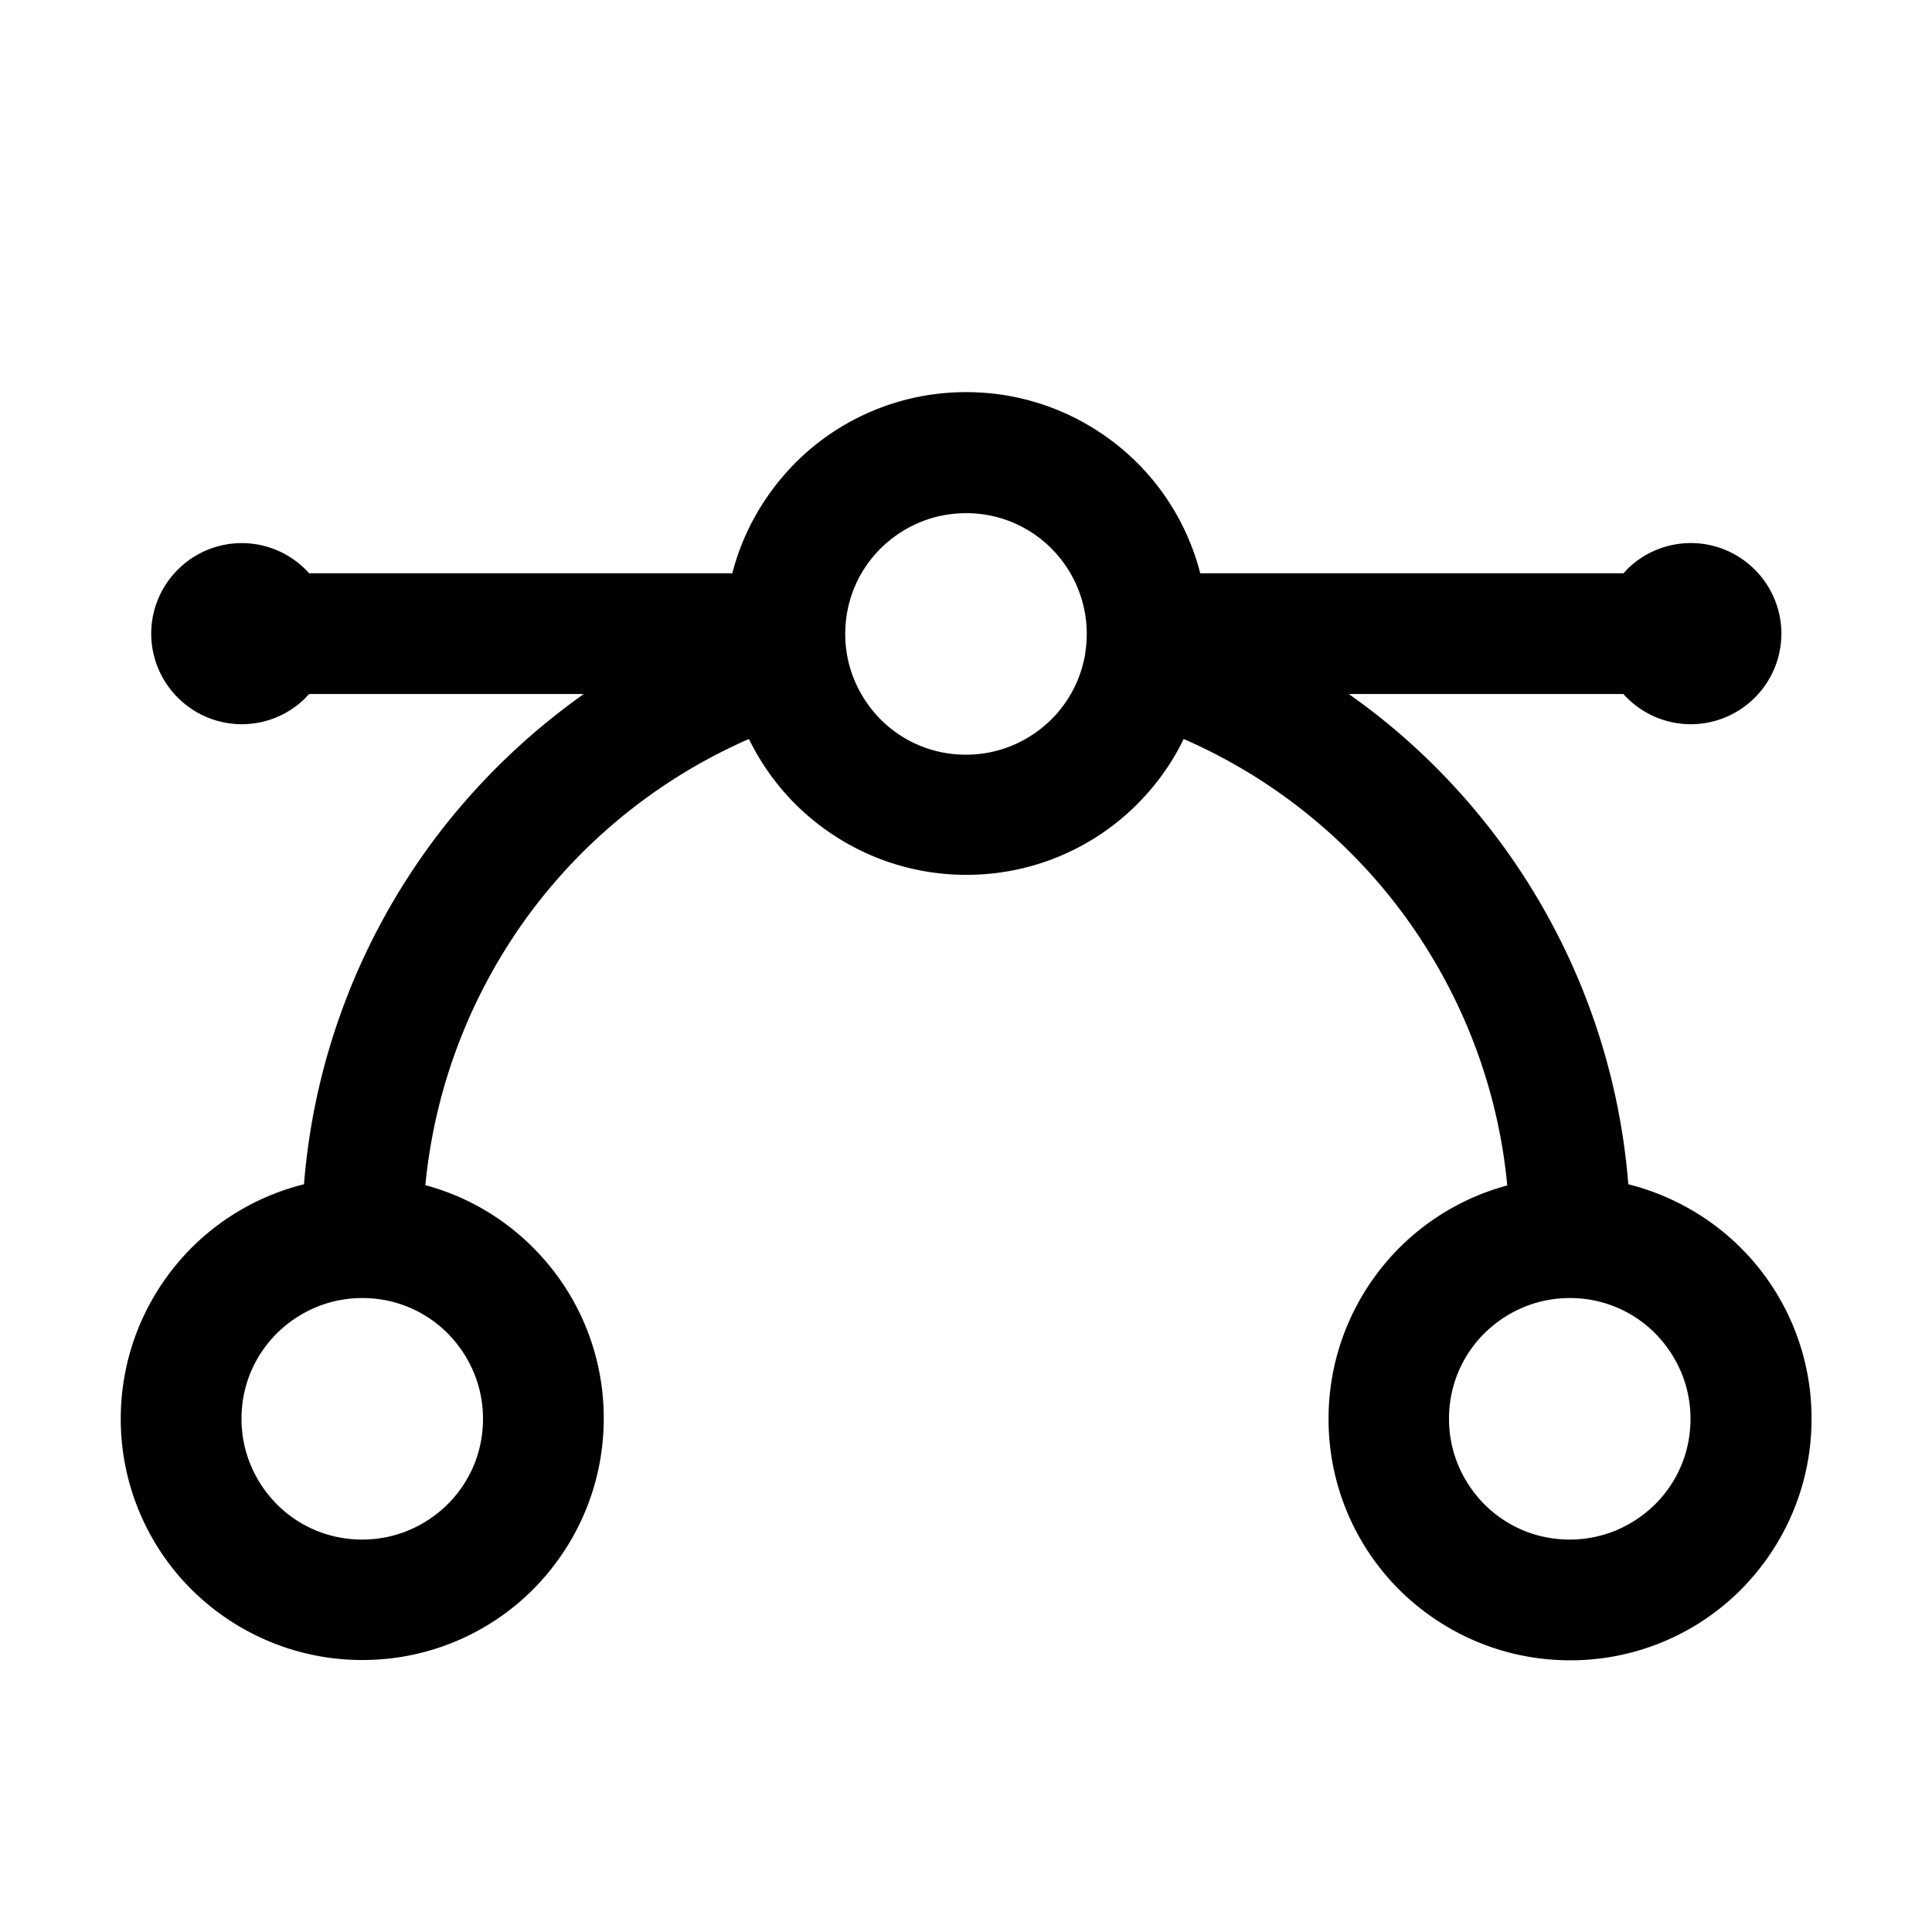 <svg
  xmlns="http://www.w3.org/2000/svg"
  width="64"
  height="64"
  viewBox="0 0 64 64"
  fill="black"
  fill-rule="nonzero"
>
  <path d="M4 47c0-2.21.9-4.21 2.34-5.66a8.019 8.019 0 0 1 3.73-2.11c.33-4.15 1.83-8.04 4.21-11.28 1.4-1.9 3.11-3.58 5.06-4.96h-9.1c-.04.04-.08.08-.11.12a2.993 2.993 0 0 1-4.24 0 2.993 2.993 0 0 1 0-4.24 2.993 2.993 0 0 1 4.35.12h14.02c.36-1.41 1.1-2.66 2.09-3.66a7.973 7.973 0 0 1 5.66-2.34c2.21 0 4.21.9 5.66 2.34a7.98 7.98 0 0 1 2.09 3.66h14.02c.04-.04.08-.08.11-.12a2.993 2.993 0 0 1 4.24 0 2.993 2.993 0 0 1 0 4.24 2.993 2.993 0 0 1-4.24 0c-.04-.04-.08-.08-.11-.12h-9.1c1.95 1.37 3.65 3.05 5.05 4.95 2.38 3.24 3.88 7.13 4.21 11.29 1.43.36 2.72 1.1 3.73 2.11A7.973 7.973 0 0 1 60.01 47c0 2.21-.9 4.21-2.34 5.66A7.973 7.973 0 0 1 52.01 55c-2.21 0-4.21-.9-5.66-2.34A7.973 7.973 0 0 1 44.01 47c0-2.21.9-4.21 2.34-5.66.97-.97 2.2-1.7 3.58-2.07-.31-3.3-1.53-6.38-3.42-8.96a17.983 17.983 0 0 0-7.3-5.83c-.39.81-.92 1.54-1.54 2.16a7.973 7.973 0 0 1-5.66 2.34c-2.21 0-4.21-.9-5.66-2.34a8.03 8.03 0 0 1-1.54-2.16 18.049 18.049 0 0 0-7.3 5.83c-1.89 2.58-3.1 5.65-3.42 8.95a7.93 7.93 0 0 1 3.57 2.07A7.973 7.973 0 0 1 20 46.99c0 2.21-.9 4.21-2.34 5.66A7.973 7.973 0 0 1 12 54.99c-2.21 0-4.21-.9-5.66-2.34A7.973 7.973 0 0 1 4 46.99zm5.17 2.83C9.9 50.56 10.89 51 12 51s2.1-.45 2.83-1.17C15.56 49.1 16 48.11 16 47s-.45-2.1-1.17-2.83A3.966 3.966 0 0 0 12 43c-1.11 0-2.1.45-2.83 1.17C8.44 44.9 8 45.89 8 47s.45 2.1 1.17 2.83zm40 0C49.9 50.56 50.89 51 52 51s2.1-.45 2.83-1.17C55.56 49.1 56 48.11 56 47s-.45-2.1-1.17-2.83A3.966 3.966 0 0 0 52 43c-1.11 0-2.1.45-2.83 1.17C48.44 44.9 48 45.89 48 47s.45 2.1 1.17 2.83zm-20-26C29.9 24.56 30.89 25 32 25s2.1-.45 2.83-1.17c.57-.57.96-1.3 1.11-2.12l.03-.22a4.007 4.007 0 0 0-1.14-3.32A3.966 3.966 0 0 0 32 17c-1.11 0-2.1.45-2.83 1.17C28.44 18.9 28 19.89 28 21s.45 2.1 1.17 2.83z" />
</svg>
